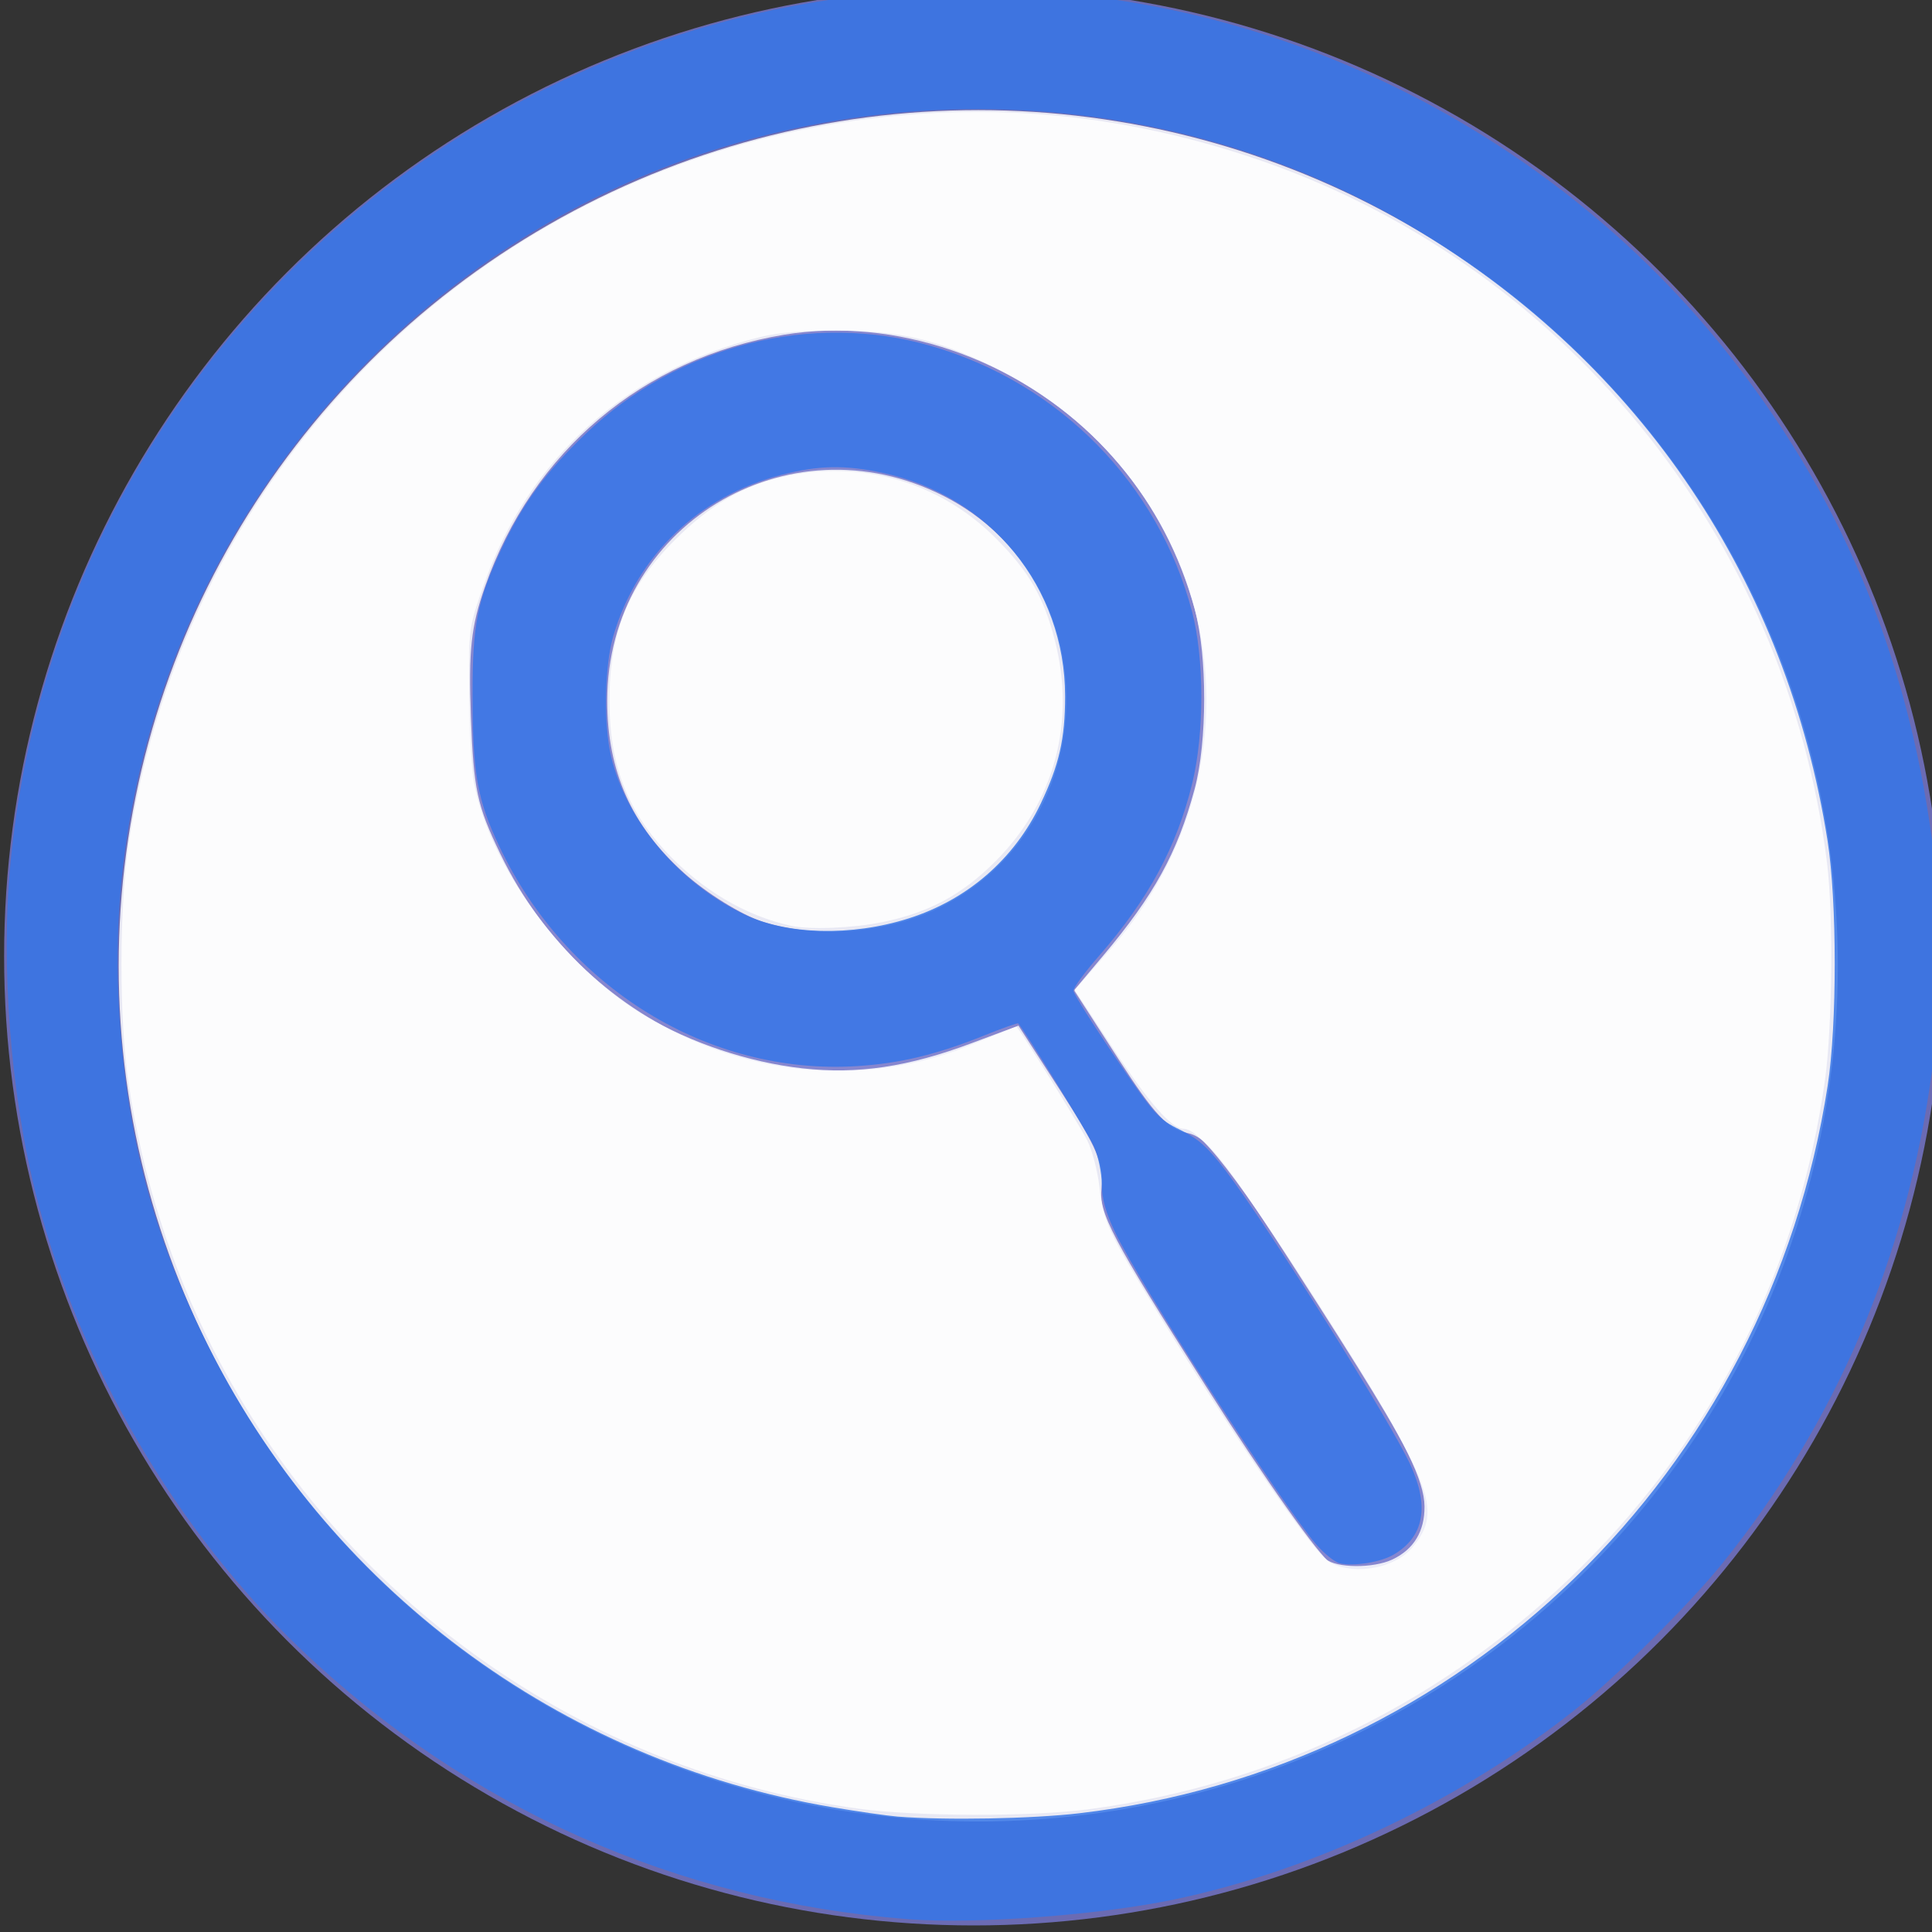 <?xml version="1.0" encoding="UTF-8" standalone="no"?>
<svg
   xmlns:dc="http://purl.org/dc/elements/1.1/"
   xmlns:cc="http://creativecommons.org/ns#"
   xmlns:rdf="http://www.w3.org/1999/02/22-rdf-syntax-ns#"
   xmlns:svg="http://www.w3.org/2000/svg"
   xmlns="http://www.w3.org/2000/svg"
   xmlns:sodipodi="http://sodipodi.sourceforge.net/DTD/sodipodi-0.dtd"
   xmlns:inkscape="http://www.inkscape.org/namespaces/inkscape"
   version="1.1"
   id="Capa_1"
   x="0px"
   y="0px"
   width="512px"
   height="512px"
   viewBox="0 0 80 80"
   style="enable-background:new 0 0 80 80;"
   xml:space="preserve"
   sodipodi:docname="search.svg"
   inkscape:version="0.92.4 (5da689c313, 2019-01-14)"><rect x="0" y="0" width="80" height="80" fill="#333333" stroke="none"/><defs
   id="defs15" /><sodipodi:namedview
   pagecolor="#ffffff"
   bordercolor="#666666"
   borderopacity="1"
   objecttolerance="10"
   gridtolerance="10"
   guidetolerance="10"
   inkscape:pageopacity="0"
   inkscape:pageshadow="2"
   inkscape:window-width="1920"
   inkscape:window-height="1017"
   id="namedview13"
   showgrid="false"
   inkscape:zoom="0.921875"
   inkscape:cx="18.248727"
   inkscape:cy="260.75637"
   inkscape:window-x="-8"
   inkscape:window-y="-8"
   inkscape:window-maximized="1"
   inkscape:current-layer="Capa_1" /> <ellipse
   style="opacity:0.85;fill:#7575c9;fill-opacity:1;stroke:none;stroke-width:0.169;stroke-miterlimit:4;stroke-dasharray:0, 1.855;stroke-dashoffset:0"
   id="path826"
   cx="40.319"
   cy="39.601"
   rx="40.149"
   ry="40.127" /><ellipse
   style="opacity:0.85;fill:#ffffff;fill-opacity:1;stroke:none;stroke-width:0.153;stroke-miterlimit:4;stroke-dasharray:0, 1.688;stroke-dashoffset:0"
   id="path830"
   cx="40.508"
   cy="39.992"
   rx="35.593"
   ry="35.432" /><path
   style="opacity:0.85;fill:#7575c9;fill-opacity:1;stroke:none;stroke-width:0.341;stroke-miterlimit:4;stroke-dasharray:0, 3.749;stroke-dashoffset:0"
   d="M 55.099,64.717 C 54.674,64.505 52.367,61.235 49.906,57.354 46.022,51.231 45.494,50.228 45.612,49.192 45.723,48.219 45.431,47.522 43.959,45.239 l -1.788,-2.771 -1.965,0.799 c -7.377,2.998 -15.891,-0.459 -19.487,-7.911 -0.965,-1.999 -1.11,-2.676 -1.219,-5.66 -0.101,-2.78 0.003,-3.751 0.58,-5.396 1.965,-5.608 6.548,-9.472 12.381,-10.438 4.558,-0.755 9.645,0.984 13.065,4.467 5.729,5.835 5.924,14.729 0.459,20.976 l -1.501,1.715 1.837,2.847 c 1.467,2.273 2.039,2.887 2.84,3.048 0.868,0.174 1.603,1.139 5.464,7.181 4.729,7.401 5.134,8.443 3.867,9.969 -0.716,0.863 -2.345,1.177 -3.392,0.654 z M 38.969,37.55 c 6.874,-3.483 6.934,-13.553 0.1,-17.016 -6.47,-3.279 -13.925,1.262 -13.925,8.483 0,2.917 1.008,5.18 3.177,7.129 0.936,0.842 2.386,1.741 3.259,2.021 2.24,0.719 5.249,0.467 7.389,-0.617 z"
   id="path824"
   inkscape:connector-curvature="0" /><path
   style="opacity:0.85;fill:#ffffff;fill-opacity:1;stroke:none;stroke-width:1.091;stroke-miterlimit:4;stroke-dasharray:0, 11.997;stroke-dashoffset:0"
   d="M 227.986,480.099 C 154.701,470.155 90.275,424.324 56.626,358.2 45.366,336.074 37.951,312.825 34.137,287.691 31.592,270.923 31.608,240.613 34.169,223.795 49.345,124.174 126.404,46.931 225.255,32.253 c 36.114,-5.363 70.943,-2.324 106.102,9.258 82.882,27.303 142.846,100.527 153.606,187.575 1.685,13.629 1.399,43.632 -0.549,57.599 -6.897,49.446 -29.03,93.746 -64.454,129.006 -35.911,35.744 -81.037,57.97 -131.068,64.556 -15.245,2.007 -45.572,1.933 -60.905,-0.147 z m 141.632,-66.169 c 5.666,-2.689 8.56,-7.49 8.495,-14.093 -0.066,-6.738 -5.161,-17.216 -19.456,-40.01 -27.261,-43.473 -39.615,-60.203 -44.455,-60.203 -3.222,0 -9.255,-6.898 -18.992,-21.713 l -9.992,-15.205 7.514,-8.931 c 13.632,-16.201 19.752,-27.331 24.338,-44.257 3.388,-12.506 3.417,-35.444 0.061,-47.758 -7.907,-29.005 -27.124,-51.812 -54.808,-65.045 -13.937,-6.662 -23.9,-8.909 -39.816,-8.978 -9.237,-0.04 -15.889,0.521 -20.868,1.76 -35.469,8.827 -61.516,32.307 -73.342,66.114 -3.877,11.083 -3.893,11.209 -3.762,28.488 0.072,9.546 0.654,20.176 1.291,23.622 4.099,22.149 23.903,49.145 45.44,61.943 12.075,7.175 27.517,12.32 41.749,13.911 14.604,1.632 28.202,-0.395 44.93,-6.699 6.377,-2.403 11.702,-4.369 11.834,-4.369 0.506,0 16.532,25.724 18.801,30.179 1.313,2.578 2.782,8.203 3.264,12.5 1.021,9.104 2.255,11.729 16.148,34.338 18.982,30.893 38.51,59.499 43.875,64.271 2.773,2.467 12.681,2.543 17.751,0.137 z"
   id="path846"
   inkscape:connector-curvature="0"
   transform="scale(0.156)" /><path
   style="opacity:0.85;fill:#ffffff;fill-opacity:1;stroke:none;stroke-width:1.091;stroke-miterlimit:4;stroke-dasharray:0, 11.997;stroke-dashoffset:0"
   d="m 210.032,245.752 c -12.116,-2.609 -23.975,-9.654 -33.419,-19.854 -10.292,-11.117 -14.818,-23.216 -14.84,-39.673 -0.024,-18.235 4.896,-30.406 17.316,-42.841 9.157,-9.168 17.741,-14.237 28.331,-16.734 20.699,-4.879 41.868,1.147 56.867,16.188 8.875,8.9 12.763,15.634 15.734,27.251 5.544,21.677 -0.163,42.868 -15.753,58.493 -8.902,8.922 -17.673,13.643 -30.056,16.178 -7.809,1.598 -19.197,2.066 -24.181,0.993 z"
   id="path848"
   inkscape:connector-curvature="0"
   transform="scale(0.156)" /><path
   style="opacity:0.85;fill:#3676e8;fill-opacity:1;stroke:none;stroke-width:1.091;stroke-miterlimit:4;stroke-dasharray:0, 11.997;stroke-dashoffset:0"
   d="M 240.947,509.412 C 179.903,504.676 124.142,479.89 79.973,437.858 46.882,406.367 21.308,362.702 9.812,318.064 2.872,291.118 0.138,256.534 2.78,229.115 16.797,83.621 149.199,-20.619 294.206,-0.328 357.665,8.553 417.651,42.661 457.641,92.603 c 30.506,38.098 48.409,80.31 55.137,130.004 1.791,13.231 1.799,48.519 0.013,61.831 -6.562,48.907 -25.474,93.244 -55.755,130.712 -8.466,10.475 -27.765,29.696 -38.19,38.035 -30.626,24.499 -69.533,43.044 -106.847,50.929 -19.939,4.214 -53.134,6.69 -71.051,5.3 z m 45.532,-28.112 c 101.918,-11.922 182.826,-90.559 198.642,-193.067 2.518,-16.322 2.506,-48.917 -0.025,-65.048 C 474.305,154.422 435.569,96.794 376.077,61 305.512,18.544 214.923,18.268 143.516,60.294 71.497,102.679 27.795,182.247 31.43,264.369 c 1.503,33.966 8.459,61.572 22.958,91.119 32.326,65.875 94.084,111.945 166.491,124.199 6.861,1.161 14.671,2.284 17.356,2.496 12.892,1.015 35.573,0.601 48.244,-0.881 z"
   id="path819"
   inkscape:connector-curvature="0"
   transform="scale(0.156)" /><path
   style="opacity:0.85;fill:#3676e8;fill-opacity:1;stroke:none;stroke-width:1.091;stroke-miterlimit:4;stroke-dasharray:0, 11.997;stroke-dashoffset:0"
   d="m 355.681,414.974 c -1.33,-0.282 -4.177,-2.555 -6.327,-5.05 -9.12,-10.587 -46.61,-68.737 -53.254,-82.601 -2.606,-5.438 -3.635,-9.107 -3.652,-13.025 -0.013,-3 -0.953,-7.501 -2.089,-10.002 -1.565,-3.446 -18.439,-30.854 -20.101,-32.648 -0.16,-0.173 -4.136,1.236 -8.836,3.131 -12.719,5.129 -22.54,7.498 -34.036,8.209 -39.354,2.435 -77.07,-20.767 -94.86,-58.356 -5.874,-12.41 -7.087,-19.312 -7.098,-40.377 -0.009,-18.536 1.223,-24.735 7.65,-38.495 5.61,-12.009 11.93,-20.656 22.418,-30.673 24.578,-23.473 60.035,-32.453 91.736,-23.235 34.109,9.919 60.271,36.596 69.19,70.552 3.239,12.331 3.264,32.222 0.057,45.426 -4.103,16.892 -11.612,30.804 -24.787,45.918 -3.748,4.3 -6.793,8.45 -6.767,9.22 0.027,0.771 5.03,8.724 11.119,17.673 10.381,15.259 11.45,16.455 17.176,19.233 4.804,2.33 7.386,4.643 12.109,10.847 11.462,15.056 43.677,66.367 49.075,78.165 5.066,11.071 3.557,19.052 -4.494,23.767 -3.419,2.002 -10.38,3.138 -14.231,2.321 z M 241.171,243.782 c 15.618,-4.957 28.03,-15.726 35.032,-30.396 4.929,-10.326 6.507,-17.256 6.507,-28.571 0,-28.891 -19.894,-53.262 -48.411,-59.304 -10.125,-2.145 -16.953,-2.011 -26.874,0.526 -21.904,5.602 -38.407,21.446 -44.658,42.874 -2.307,7.91 -2.566,23.592 -0.528,32 4.133,17.05 17.82,33.278 35.207,41.742 11.306,5.504 28.538,5.949 43.725,1.129 z"
   id="path821"
   inkscape:connector-curvature="0"
   transform="scale(0.156)" /></svg>